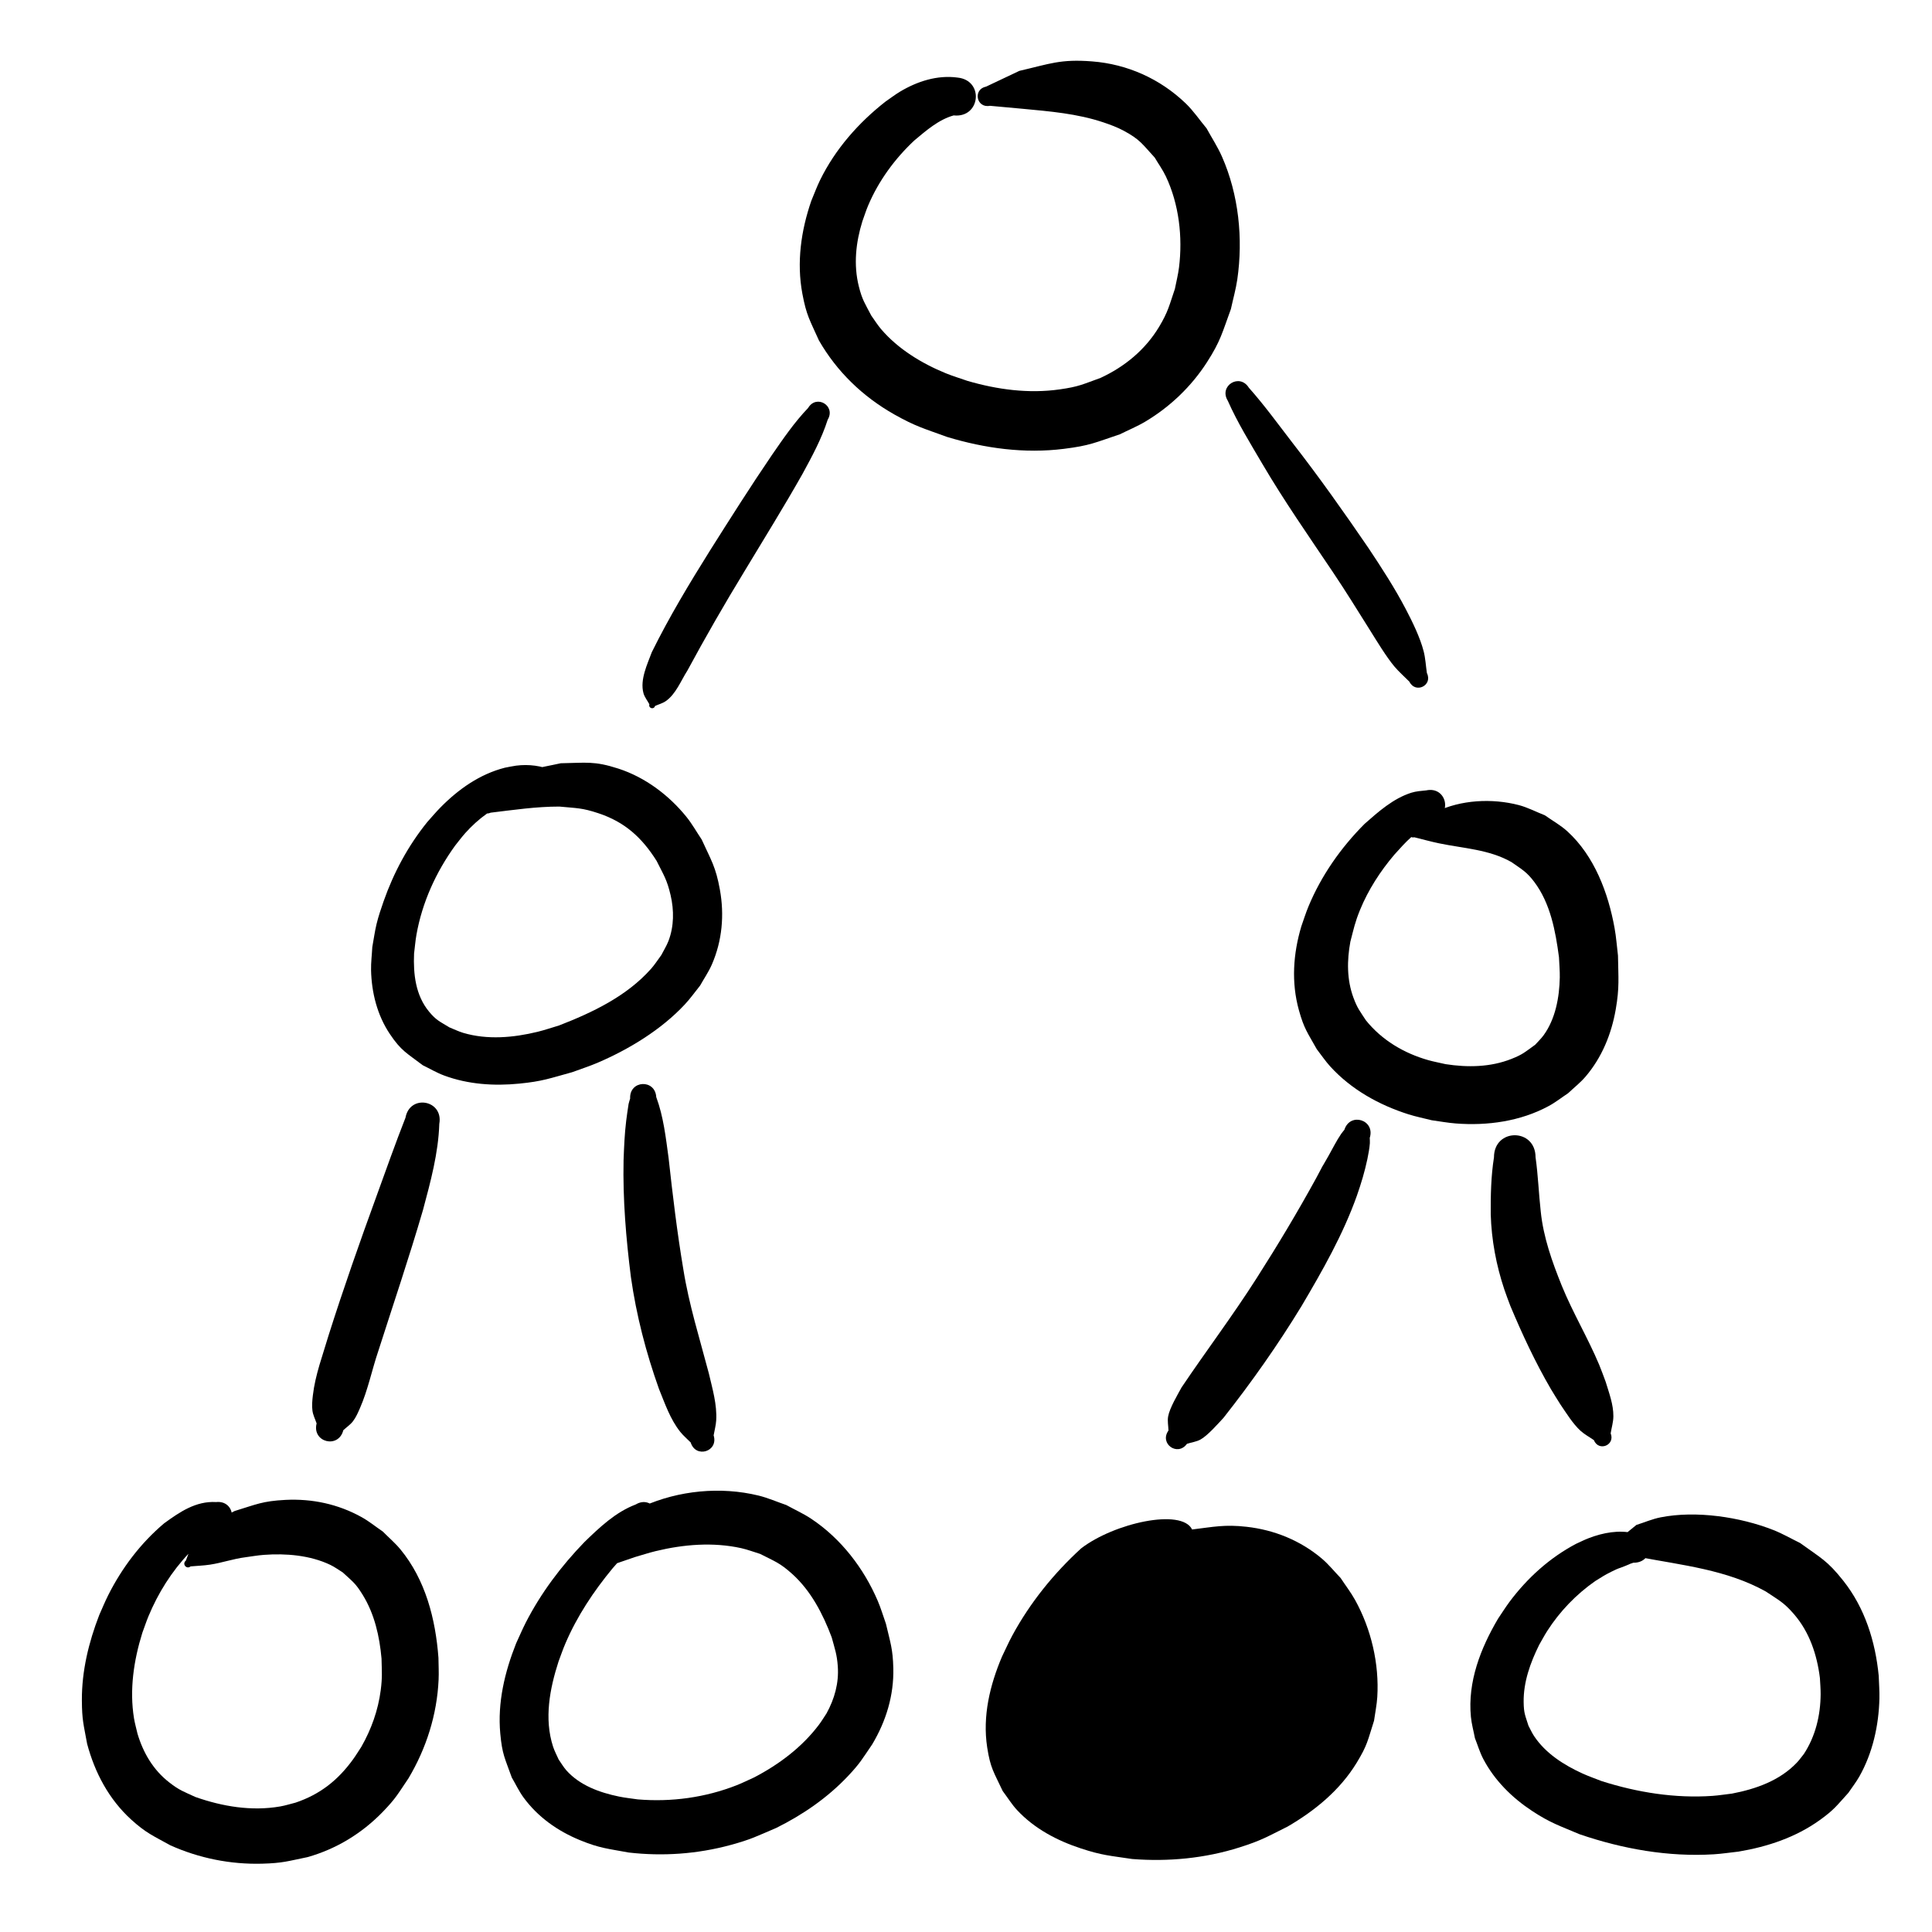 <?xml version="1.0" encoding="UTF-8" standalone="no"?>
<!-- Created with Inkscape (http://www.inkscape.org/) -->

<svg
   xmlns:dc="http://purl.org/dc/elements/1.1/"
   xmlns:cc="http://creativecommons.org/ns#"
   xmlns:rdf="http://www.w3.org/1999/02/22-rdf-syntax-ns#"
   xmlns:svg="http://www.w3.org/2000/svg"
   xmlns="http://www.w3.org/2000/svg"
   xmlns:sodipodi="http://sodipodi.sourceforge.net/DTD/sodipodi-0.dtd"
   xmlns:inkscape="http://www.inkscape.org/namespaces/inkscape"
   width="50"
   height="50"
   id="svg3213"
   version="1.1"
   inkscape:version="0.48.4 r9939"
   sodipodi:docname="sys-algorithms-logo.svg">
  <defs
     id="defs3215">
    <filter
       id="filter2995"
       inkscape:label="Invert"
       x="0"
       y="0"
       width="1"
       height="1"
       inkscape:menu="Color"
       inkscape:menu-tooltip="Invert colors"
       color-interpolation-filters="sRGB">
      <feColorMatrix
         id="feColorMatrix2997"
         type="saturate"
         values="1"
         result="fbSourceGraphic" />
      <feColorMatrix
         id="feColorMatrix2999"
         in="fbSourceGraphic"
         values="-1 0 0 0 1 0 -1 0 0 1 0 0 -1 0 1 0 0 0 1 0 " />
    </filter>
    <filter
       id="filter3001"
       inkscape:label="Invert"
       x="0"
       y="0"
       width="1"
       height="1"
       inkscape:menu="Color"
       inkscape:menu-tooltip="Invert colors"
       color-interpolation-filters="sRGB">
      <feColorMatrix
         id="feColorMatrix3003"
         type="saturate"
         values="1"
         result="fbSourceGraphic" />
      <feColorMatrix
         id="feColorMatrix3005"
         in="fbSourceGraphic"
         values="-1 0 0 0 1 0 -1 0 0 1 0 0 -1 0 1 0 0 0 1 0 " />
    </filter>
    <filter
       id="filter3007"
       inkscape:label="Invert"
       x="0"
       y="0"
       width="1"
       height="1"
       inkscape:menu="Color"
       inkscape:menu-tooltip="Invert colors"
       color-interpolation-filters="sRGB">
      <feColorMatrix
         id="feColorMatrix3009"
         type="saturate"
         values="1"
         result="fbSourceGraphic" />
      <feColorMatrix
         id="feColorMatrix3011"
         in="fbSourceGraphic"
         values="-1 0 0 0 1 0 -1 0 0 1 0 0 -1 0 1 0 0 0 1 0 " />
    </filter>
    <filter
       id="filter3013"
       inkscape:label="Invert"
       x="0"
       y="0"
       width="1"
       height="1"
       inkscape:menu="Color"
       inkscape:menu-tooltip="Invert colors"
       color-interpolation-filters="sRGB">
      <feColorMatrix
         id="feColorMatrix3015"
         type="saturate"
         values="1"
         result="fbSourceGraphic" />
      <feColorMatrix
         id="feColorMatrix3017"
         in="fbSourceGraphic"
         values="-1 0 0 0 1 0 -1 0 0 1 0 0 -1 0 1 0 0 0 1 0 " />
    </filter>
    <filter
       id="filter3019"
       inkscape:label="Invert"
       x="0"
       y="0"
       width="1"
       height="1"
       inkscape:menu="Color"
       inkscape:menu-tooltip="Invert colors"
       color-interpolation-filters="sRGB">
      <feColorMatrix
         id="feColorMatrix3021"
         type="saturate"
         values="1"
         result="fbSourceGraphic" />
      <feColorMatrix
         id="feColorMatrix3023"
         in="fbSourceGraphic"
         values="-1 0 0 0 1 0 -1 0 0 1 0 0 -1 0 1 0 0 0 1 0 " />
    </filter>
    <filter
       id="filter3025"
       inkscape:label="Invert"
       x="0"
       y="0"
       width="1"
       height="1"
       inkscape:menu="Color"
       inkscape:menu-tooltip="Invert colors"
       color-interpolation-filters="sRGB">
      <feColorMatrix
         id="feColorMatrix3027"
         type="saturate"
         values="1"
         result="fbSourceGraphic" />
      <feColorMatrix
         id="feColorMatrix3029"
         in="fbSourceGraphic"
         values="-1 0 0 0 1 0 -1 0 0 1 0 0 -1 0 1 0 0 0 1 0 " />
    </filter>
    <filter
       id="filter3031"
       inkscape:label="Invert"
       x="0"
       y="0"
       width="1"
       height="1"
       inkscape:menu="Color"
       inkscape:menu-tooltip="Invert colors"
       color-interpolation-filters="sRGB">
      <feColorMatrix
         id="feColorMatrix3033"
         type="saturate"
         values="1"
         result="fbSourceGraphic" />
      <feColorMatrix
         id="feColorMatrix3035"
         in="fbSourceGraphic"
         values="-1 0 0 0 1 0 -1 0 0 1 0 0 -1 0 1 0 0 0 1 0 " />
    </filter>
    <filter
       id="filter3037"
       inkscape:label="Invert"
       x="0"
       y="0"
       width="1"
       height="1"
       inkscape:menu="Color"
       inkscape:menu-tooltip="Invert colors"
       color-interpolation-filters="sRGB">
      <feColorMatrix
         id="feColorMatrix3039"
         type="saturate"
         values="1"
         result="fbSourceGraphic" />
      <feColorMatrix
         id="feColorMatrix3041"
         in="fbSourceGraphic"
         values="-1 0 0 0 1 0 -1 0 0 1 0 0 -1 0 1 0 0 0 1 0 " />
    </filter>
    <filter
       id="filter3043"
       inkscape:label="Invert"
       x="0"
       y="0"
       width="1"
       height="1"
       inkscape:menu="Color"
       inkscape:menu-tooltip="Invert colors"
       color-interpolation-filters="sRGB">
      <feColorMatrix
         id="feColorMatrix3045"
         type="saturate"
         values="1"
         result="fbSourceGraphic" />
      <feColorMatrix
         id="feColorMatrix3047"
         in="fbSourceGraphic"
         values="-1 0 0 0 1 0 -1 0 0 1 0 0 -1 0 1 0 0 0 1 0 " />
    </filter>
    <filter
       id="filter3049"
       inkscape:label="Invert"
       x="0"
       y="0"
       width="1"
       height="1"
       inkscape:menu="Color"
       inkscape:menu-tooltip="Invert colors"
       color-interpolation-filters="sRGB">
      <feColorMatrix
         id="feColorMatrix3051"
         type="saturate"
         values="1"
         result="fbSourceGraphic" />
      <feColorMatrix
         id="feColorMatrix3053"
         in="fbSourceGraphic"
         values="-1 0 0 0 1 0 -1 0 0 1 0 0 -1 0 1 0 0 0 1 0 " />
    </filter>
    <filter
       id="filter3055"
       inkscape:label="Invert"
       x="0"
       y="0"
       width="1"
       height="1"
       inkscape:menu="Color"
       inkscape:menu-tooltip="Invert colors"
       color-interpolation-filters="sRGB">
      <feColorMatrix
         id="feColorMatrix3057"
         type="saturate"
         values="1"
         result="fbSourceGraphic" />
      <feColorMatrix
         id="feColorMatrix3059"
         in="fbSourceGraphic"
         values="-1 0 0 0 1 0 -1 0 0 1 0 0 -1 0 1 0 0 0 1 0 " />
    </filter>
    <filter
       id="filter3061"
       inkscape:label="Invert"
       x="0"
       y="0"
       width="1"
       height="1"
       inkscape:menu="Color"
       inkscape:menu-tooltip="Invert colors"
       color-interpolation-filters="sRGB">
      <feColorMatrix
         id="feColorMatrix3063"
         type="saturate"
         values="1"
         result="fbSourceGraphic" />
      <feColorMatrix
         id="feColorMatrix3065"
         in="fbSourceGraphic"
         values="-1 0 0 0 1 0 -1 0 0 1 0 0 -1 0 1 0 0 0 1 0 " />
    </filter>
    <filter
       id="filter3067"
       inkscape:label="Invert"
       x="0"
       y="0"
       width="1"
       height="1"
       inkscape:menu="Color"
       inkscape:menu-tooltip="Invert colors"
       color-interpolation-filters="sRGB">
      <feColorMatrix
         id="feColorMatrix3069"
         type="saturate"
         values="1"
         result="fbSourceGraphic" />
      <feColorMatrix
         id="feColorMatrix3071"
         in="fbSourceGraphic"
         values="-1 0 0 0 1 0 -1 0 0 1 0 0 -1 0 1 0 0 0 1 0 " />
    </filter>
  </defs>
  <sodipodi:namedview
     id="base"
     pagecolor="#ffffff"
     bordercolor="#666666"
     borderopacity="1.0"
     inkscape:pageopacity="0.0"
     inkscape:pageshadow="2"
     inkscape:zoom="16.22"
     inkscape:cx="25"
     inkscape:cy="25"
     inkscape:document-units="px"
     inkscape:current-layer="layer1"
     showgrid="false"
     inkscape:window-width="1680"
     inkscape:window-height="998"
     inkscape:window-x="1672"
     inkscape:window-y="486"
     inkscape:window-maximized="1" />
  <g
     inkscape:label="Layer 1"
     inkscape:groupmode="layer"
     id="layer1"
     transform="translate(0,-1002.362)">
    <path
       style="fill:#000000;fill-opacity:1;fill-rule:nonzero;stroke:none;filter:url(#filter2995)"
       id="path3263"
       d="m 30.851,39.583 c 0.56,-0.068 0.84,-0.134 1.409,-0.07 0.718,0.08 1.397,0.356 1.95,0.824 0.177,0.15 0.322,0.333 0.484,0.5 0.125,0.19 0.265,0.371 0.376,0.571 0.417,0.753 0.627,1.652 0.574,2.512 -0.013,0.205 -0.056,0.408 -0.084,0.612 -0.166,0.516 -0.168,0.627 -0.451,1.091 -0.432,0.707 -1.078,1.237 -1.787,1.649 -0.532,0.264 -0.666,0.355 -1.239,0.537 -0.897,0.285 -1.844,0.375 -2.78,0.302 -0.577,-0.087 -0.776,-0.092 -1.329,-0.274 -0.616,-0.202 -1.203,-0.511 -1.65,-0.99 -0.141,-0.151 -0.249,-0.33 -0.374,-0.495 -0.231,-0.493 -0.319,-0.59 -0.402,-1.133 -0.123,-0.806 0.07,-1.607 0.383,-2.345 0.09,-0.183 0.171,-0.371 0.269,-0.55 0.458,-0.846 1.071,-1.604 1.78,-2.252 0.85,-0.655 2.605,-1.047 2.873,-0.487 z"
       inkscape:connector-curvature="0"
       transform="translate(0,1002.362)"
       sodipodi:nodetypes="csscsccscscsscscscc" />
    <path
       style="fill:#000000;fill-opacity:1;fill-rule:nonzero;stroke:none;filter:url(#filter3001)"
       id="path3255"
       d="m 5.667,39.574 c -0.289,0.172 -0.539,0.39 -0.778,0.625 -0.447,0.47 -0.797,1.029 -1.046,1.628 -0.059,0.142 -0.106,0.288 -0.16,0.432 -0.221,0.71 -0.336,1.469 -0.215,2.211 0.022,0.135 0.061,0.267 0.091,0.4 0.148,0.495 0.407,0.936 0.818,1.256 0.272,0.212 0.366,0.234 0.68,0.38 0.699,0.246 1.454,0.373 2.192,0.245 0.135,-0.023 0.267,-0.066 0.4,-0.099 0.636,-0.215 1.096,-0.579 1.488,-1.12 C 9.213,45.427 9.28,45.316 9.351,45.208 9.609,44.756 9.786,44.261 9.853,43.744 9.897,43.404 9.881,43.267 9.874,42.924 9.823,42.349 9.693,41.769 9.385,41.272 9.197,40.967 9.127,40.933 8.871,40.695 8.765,40.63 8.664,40.554 8.551,40.5 8.028,40.249 7.398,40.197 6.827,40.24 c -0.161,0.012 -0.32,0.041 -0.479,0.062 -0.309,0.039 -0.606,0.145 -0.914,0.191 -0.166,0.025 -0.334,0.03 -0.501,0.045 -0.106,0.087 -0.229,-0.063 -0.123,-0.15 l 0,0 c 0.081,-0.188 0.125,-0.397 0.243,-0.564 0.271,-0.382 0.625,-0.509 1.019,-0.719 0.563,-0.172 0.717,-0.257 1.314,-0.288 0.693,-0.035 1.366,0.109 1.974,0.447 0.193,0.107 0.365,0.249 0.548,0.373 0.151,0.153 0.316,0.293 0.453,0.458 0.653,0.791 0.911,1.807 0.986,2.808 0.002,0.189 0.013,0.379 0.004,0.568 -0.041,0.905 -0.318,1.778 -0.781,2.554 -0.274,0.404 -0.323,0.514 -0.666,0.868 -0.539,0.555 -1.198,0.958 -1.944,1.169 C 7.442,48.168 7.319,48.217 6.785,48.232 5.964,48.254 5.155,48.091 4.407,47.756 3.959,47.506 3.784,47.442 3.401,47.096 2.821,46.57 2.455,45.88 2.255,45.131 2.163,44.622 2.122,44.525 2.119,44.006 c -0.004,-0.761 0.176,-1.502 0.449,-2.208 0.076,-0.169 0.146,-0.342 0.229,-0.508 0.357,-0.711 0.842,-1.353 1.45,-1.866 0.406,-0.295 0.822,-0.581 1.346,-0.551 0.496,-0.052 0.57,0.649 0.074,0.701 z"
       inkscape:connector-curvature="0"
       transform="translate(0,1002.362)" />
    <path
       style="fill:#000000;fill-opacity:1;fill-rule:nonzero;stroke:none;filter:url(#filter3007)"
       id="path3259"
       d="m 16.818,39.542 c -0.333,0.342 -0.657,0.69 -0.969,1.052 -0.487,0.59 -0.914,1.232 -1.216,1.938 -0.066,0.153 -0.119,0.311 -0.178,0.467 -0.227,0.703 -0.377,1.479 -0.142,2.203 0.037,0.116 0.097,0.223 0.145,0.334 0.066,0.093 0.123,0.194 0.199,0.28 0.347,0.391 0.867,0.577 1.364,0.679 0.16,0.033 0.322,0.049 0.484,0.073 0.871,0.073 1.747,-0.047 2.562,-0.367 0.153,-0.06 0.3,-0.135 0.451,-0.202 0.642,-0.335 1.234,-0.778 1.674,-1.36 0.072,-0.095 0.133,-0.198 0.199,-0.297 0.207,-0.376 0.322,-0.786 0.291,-1.218 -0.023,-0.315 -0.074,-0.44 -0.158,-0.751 -0.228,-0.604 -0.534,-1.199 -1.02,-1.638 -0.323,-0.291 -0.449,-0.324 -0.832,-0.52 -0.162,-0.049 -0.321,-0.111 -0.486,-0.148 -0.729,-0.162 -1.497,-0.099 -2.217,0.076 -0.179,0.043 -0.354,0.102 -0.531,0.152 -0.673,0.231 -0.334,0.12 -1.015,0.332 -0.203,0.172 -0.447,-0.115 -0.243,-0.287 l 0,0 c 0.449,-0.749 0.172,-0.412 0.84,-1.006 0.208,-0.117 0.406,-0.253 0.623,-0.35 0.922,-0.412 2.006,-0.518 2.988,-0.279 0.246,0.06 0.479,0.164 0.718,0.245 0.216,0.119 0.444,0.221 0.649,0.358 0.77,0.514 1.357,1.278 1.719,2.124 0.082,0.192 0.141,0.394 0.211,0.591 0.115,0.491 0.179,0.648 0.191,1.15 0.017,0.703 -0.187,1.368 -0.545,1.969 -0.257,0.376 -0.312,0.488 -0.628,0.823 -0.529,0.56 -1.169,1.001 -1.857,1.342 -0.508,0.216 -0.647,0.296 -1.185,0.442 -0.858,0.233 -1.752,0.296 -2.634,0.194 C 15.728,47.842 15.521,47.833 15.011,47.624 14.431,47.386 13.919,47.025 13.547,46.516 13.43,46.355 13.345,46.173 13.245,46.002 13.064,45.495 12.997,45.406 12.947,44.864 c -0.074,-0.803 0.116,-1.593 0.41,-2.334 0.083,-0.178 0.159,-0.359 0.248,-0.534 0.394,-0.77 0.92,-1.468 1.52,-2.088 0.393,-0.381 0.807,-0.775 1.327,-0.972 0.429,-0.258 0.794,0.348 0.365,0.607 z"
       inkscape:connector-curvature="0"
       transform="translate(0,1002.362)" />
    <path
       style="fill:#000000;fill-opacity:1;fill-rule:nonzero;stroke:none;filter:url(#filter3013)"
       id="path3265"
       d="m 42.275,40.442 c -0.209,0.072 0.03,-0.013 -0.221,0.087 -0.193,0.078 -0.138,0.041 -0.34,0.141 -0.196,0.097 -0.239,0.13 -0.43,0.248 -0.493,0.344 -0.916,0.784 -1.241,1.29 -0.075,0.117 -0.139,0.24 -0.209,0.36 -0.228,0.46 -0.409,0.96 -0.402,1.482 0.004,0.292 0.039,0.339 0.124,0.61 0.048,0.089 0.089,0.183 0.145,0.268 0.295,0.447 0.774,0.751 1.252,0.969 0.162,0.074 0.332,0.132 0.498,0.198 0.924,0.294 1.9,0.45 2.871,0.382 0.168,-0.012 0.335,-0.04 0.502,-0.059 0.616,-0.118 1.237,-0.336 1.679,-0.802 0.066,-0.069 0.12,-0.149 0.181,-0.223 0.301,-0.459 0.43,-1 0.434,-1.546 0.001,-0.141 -0.012,-0.281 -0.019,-0.421 -0.075,-0.601 -0.269,-1.188 -0.672,-1.653 -0.267,-0.308 -0.388,-0.356 -0.726,-0.584 -1.01,-0.564 -2.168,-0.682 -3.284,-0.894 -0.174,-0.067 -0.347,-0.133 -0.521,-0.2 -0.158,0.032 -0.203,-0.191 -0.045,-0.223 l 0,0 c 0.166,-0.136 0.332,-0.272 0.499,-0.407 0.208,-0.065 0.411,-0.154 0.625,-0.196 0.916,-0.182 2.059,-0.011 2.92,0.328 0.239,0.094 0.462,0.224 0.692,0.336 0.538,0.39 0.703,0.453 1.117,0.976 0.561,0.708 0.83,1.573 0.917,2.46 0.006,0.197 0.023,0.394 0.018,0.592 -0.017,0.696 -0.176,1.412 -0.523,2.021 -0.083,0.145 -0.187,0.278 -0.281,0.417 -0.305,0.335 -0.365,0.435 -0.737,0.703 -0.623,0.448 -1.354,0.691 -2.104,0.817 -0.214,0.023 -0.427,0.057 -0.641,0.07 -1.178,0.072 -2.356,-0.138 -3.468,-0.517 -0.519,-0.22 -0.762,-0.294 -1.233,-0.604 -0.52,-0.342 -0.977,-0.794 -1.267,-1.35 -0.089,-0.17 -0.143,-0.357 -0.214,-0.535 -0.035,-0.184 -0.086,-0.365 -0.104,-0.551 -0.088,-0.907 0.25,-1.773 0.702,-2.54 0.098,-0.145 0.191,-0.293 0.295,-0.434 0.461,-0.618 1.04,-1.143 1.724,-1.504 0.111,-0.05 0.22,-0.106 0.334,-0.149 0.368,-0.14 0.773,-0.216 1.161,-0.126 0.54,0.005 0.534,0.769 -0.007,0.764 z"
       inkscape:connector-curvature="0"
       transform="translate(0,1002.362)" />
    <path
       style="fill:#000000;fill-opacity:1;fill-rule:nonzero;stroke:none;filter:url(#filter3019)"
       id="path3277"
       d="m 14.145,20.587 c -0.312,-0.013 -0.59,0.028 -0.888,0.117 -0.471,0.18 -0.881,0.481 -1.216,0.856 -0.094,0.105 -0.177,0.219 -0.266,0.329 -0.494,0.685 -0.849,1.467 -0.997,2.3 -0.029,0.162 -0.041,0.327 -0.062,0.491 -0.022,0.528 0.038,1.077 0.387,1.5 0.188,0.228 0.28,0.256 0.529,0.409 0.118,0.047 0.233,0.104 0.355,0.141 0.625,0.186 1.302,0.125 1.926,-0.027 0.187,-0.046 0.37,-0.109 0.555,-0.164 0.867,-0.336 1.75,-0.757 2.38,-1.465 0.099,-0.111 0.178,-0.238 0.267,-0.357 0.062,-0.122 0.136,-0.238 0.185,-0.365 0.145,-0.38 0.146,-0.795 0.055,-1.186 -0.096,-0.408 -0.175,-0.511 -0.363,-0.888 -0.38,-0.601 -0.819,-1.003 -1.501,-1.23 -0.432,-0.144 -0.559,-0.13 -1.014,-0.174 -0.597,-0.001 -1.188,0.087 -1.779,0.158 -0.23,0.106 -0.381,-0.219 -0.151,-0.325 l 0,0 c 0.185,-0.157 0.351,-0.34 0.556,-0.471 0.542,-0.349 0.792,-0.347 1.409,-0.483 0.653,-0.01 0.859,-0.066 1.49,0.138 0.692,0.224 1.307,0.686 1.761,1.247 0.149,0.184 0.264,0.392 0.396,0.588 0.249,0.545 0.365,0.707 0.472,1.3 0.118,0.653 0.059,1.319 -0.206,1.93 -0.083,0.193 -0.204,0.367 -0.306,0.55 -0.133,0.164 -0.255,0.339 -0.4,0.493 -0.607,0.649 -1.431,1.151 -2.242,1.5 -0.218,0.094 -0.445,0.166 -0.668,0.249 -0.584,0.16 -0.768,0.237 -1.371,0.296 -0.653,0.065 -1.325,0.02 -1.945,-0.21 -0.191,-0.071 -0.367,-0.176 -0.551,-0.265 -0.417,-0.318 -0.559,-0.37 -0.854,-0.811 -0.326,-0.487 -0.472,-1.071 -0.485,-1.651 -0.004,-0.199 0.022,-0.398 0.032,-0.597 0.037,-0.2 0.063,-0.402 0.111,-0.6 0.049,-0.199 0.114,-0.393 0.182,-0.586 0.261,-0.742 0.635,-1.438 1.13,-2.05 0.114,-0.126 0.223,-0.258 0.343,-0.379 0.465,-0.472 1.018,-0.862 1.666,-1.027 0.097,-0.018 0.193,-0.04 0.29,-0.053 0.33,-0.042 0.657,0.002 0.962,0.131 0.454,0.122 0.28,0.764 -0.173,0.641 z"
       inkscape:connector-curvature="0"
       transform="translate(0,1002.362)" />
    <path
       style="fill:#000000;fill-opacity:1;fill-rule:nonzero;stroke:none;filter:url(#filter3025)"
       id="path3279"
       d="m 37.072,21.211 c -0.261,0.205 0.192,-0.153 -0.183,0.156 -0.18,0.148 -0.157,0.108 -0.348,0.28 -0.194,0.176 -0.274,0.273 -0.455,0.471 -0.364,0.429 -0.674,0.907 -0.888,1.429 -0.132,0.323 -0.164,0.49 -0.251,0.825 -0.089,0.484 -0.093,0.981 0.08,1.448 0.102,0.276 0.162,0.339 0.321,0.584 0.414,0.515 0.984,0.853 1.617,1.033 0.146,0.041 0.297,0.068 0.445,0.103 0.57,0.089 1.162,0.08 1.705,-0.135 0.302,-0.119 0.359,-0.183 0.615,-0.367 0.072,-0.081 0.153,-0.156 0.217,-0.244 0.309,-0.424 0.41,-0.986 0.42,-1.498 0.003,-0.175 -0.014,-0.35 -0.021,-0.524 -0.09,-0.677 -0.221,-1.395 -0.644,-1.954 -0.198,-0.261 -0.324,-0.322 -0.584,-0.506 -0.577,-0.33 -1.246,-0.355 -1.881,-0.488 -0.213,-0.044 -0.422,-0.104 -0.634,-0.155 -0.171,0.036 -0.222,-0.206 -0.05,-0.242 l 0,0 c 0.202,-0.138 0.386,-0.306 0.605,-0.414 0.645,-0.316 1.458,-0.357 2.146,-0.178 0.234,0.061 0.451,0.177 0.677,0.265 0.194,0.138 0.405,0.254 0.581,0.414 0.701,0.639 1.059,1.595 1.223,2.506 0.043,0.235 0.059,0.474 0.088,0.711 0.009,0.576 0.041,0.823 -0.058,1.392 -0.111,0.639 -0.36,1.249 -0.786,1.745 -0.133,0.155 -0.297,0.282 -0.445,0.423 -0.169,0.112 -0.328,0.239 -0.507,0.335 -0.729,0.394 -1.584,0.513 -2.402,0.449 -0.209,-0.016 -0.415,-0.055 -0.622,-0.083 -0.2,-0.051 -0.403,-0.091 -0.6,-0.153 -0.761,-0.241 -1.482,-0.642 -2.024,-1.236 -0.128,-0.14 -0.234,-0.3 -0.351,-0.45 -0.243,-0.435 -0.329,-0.528 -0.463,-1.011 -0.2,-0.72 -0.148,-1.462 0.064,-2.171 0.061,-0.171 0.114,-0.344 0.184,-0.512 0.333,-0.802 0.84,-1.523 1.451,-2.136 0.36,-0.318 0.742,-0.658 1.21,-0.807 0.123,-0.039 0.259,-0.048 0.387,-0.061 0.534,-0.113 0.693,0.642 0.159,0.755 z"
       inkscape:connector-curvature="0"
       transform="translate(0,1002.362)" />
    <path
       style="fill:#000000;fill-opacity:1;fill-rule:nonzero;stroke:none;filter:url(#filter3031)"
       id="path3281"
       d="M 24.683,2.986 C 24.289,3.097 23.972,3.377 23.665,3.633 23.158,4.107 22.74,4.677 22.468,5.318 22.411,5.452 22.368,5.592 22.318,5.728 c -0.169,0.546 -0.232,1.121 -0.092,1.682 0.088,0.352 0.156,0.436 0.322,0.756 0.084,0.117 0.16,0.24 0.253,0.35 0.439,0.516 1.055,0.89 1.676,1.144 0.183,0.075 0.374,0.131 0.56,0.197 0.775,0.226 1.586,0.335 2.39,0.22 0.499,-0.071 0.588,-0.129 1.055,-0.297 0.625,-0.289 1.158,-0.728 1.516,-1.323 0.232,-0.386 0.262,-0.551 0.408,-0.98 0.036,-0.186 0.084,-0.37 0.107,-0.558 0.097,-0.786 3.4e-4,-1.634 -0.341,-2.355 C 30.092,4.395 29.98,4.241 29.884,4.078 29.56,3.727 29.508,3.612 29.079,3.382 28.913,3.293 28.735,3.227 28.556,3.167 27.876,2.939 27.171,2.882 26.462,2.815 26.181,2.789 25.9,2.764 25.619,2.738 25.268,2.807 25.171,2.31 25.522,2.241 l 0,0 c 0.286,-0.136 0.573,-0.271 0.859,-0.407 0.791,-0.183 1.061,-0.309 1.883,-0.245 0.913,0.071 1.757,0.45 2.418,1.083 0.204,0.195 0.363,0.433 0.544,0.65 0.133,0.243 0.286,0.476 0.398,0.73 0.434,0.983 0.551,2.122 0.397,3.181 -0.038,0.258 -0.11,0.509 -0.165,0.764 -0.226,0.615 -0.265,0.827 -0.622,1.381 -0.403,0.625 -0.952,1.15 -1.59,1.531 -0.212,0.127 -0.442,0.221 -0.663,0.331 -0.644,0.215 -0.768,0.291 -1.448,0.376 -1.018,0.128 -2.042,-0.012 -3.019,-0.307 -0.607,-0.222 -0.81,-0.268 -1.373,-0.585 C 22.329,10.264 21.66,9.621 21.193,8.809 20.959,8.284 20.871,8.169 20.765,7.6 20.614,6.791 20.73,5.972 20.995,5.201 c 0.076,-0.18 0.143,-0.365 0.229,-0.541 0.394,-0.802 0.993,-1.483 1.693,-2.031 0.125,-0.085 0.244,-0.178 0.374,-0.256 0.447,-0.268 0.968,-0.437 1.492,-0.365 0.692,0.071 0.592,1.05 -0.1,0.979 z"
       inkscape:connector-curvature="0"
       transform="translate(0,1002.362)" />
    <path
       style="fill:#000000;fill-opacity:1;fill-rule:nonzero;stroke:none;filter:url(#filter3037)"
       id="path3287"
       d="m 21.422,10.858 c -0.157,0.494 -0.406,0.953 -0.653,1.406 -0.482,0.854 -1.001,1.687 -1.507,2.528 -0.513,0.842 -1.004,1.695 -1.472,2.562 -0.164,0.255 -0.299,0.611 -0.56,0.791 -0.083,0.058 -0.184,0.083 -0.277,0.125 -0.031,0.104 -0.178,0.061 -0.147,-0.043 l 0,0 c -0.051,-0.097 -0.126,-0.185 -0.154,-0.291 -0.093,-0.346 0.101,-0.747 0.217,-1.058 0.448,-0.908 0.971,-1.776 1.508,-2.634 0.524,-0.829 1.048,-1.658 1.6,-2.468 0.291,-0.421 0.582,-0.848 0.937,-1.218 0.212,-0.36 0.721,-0.06 0.509,0.3 z"
       inkscape:connector-curvature="0"
       transform="translate(0,1002.362)" />
    <path
       style="fill:#000000;fill-opacity:1;fill-rule:nonzero;stroke:none;filter:url(#filter3043)"
       id="path3289"
       d="m 32.32,10.034 c 0.406,0.456 0.764,0.953 1.137,1.436 0.684,0.879 1.328,1.79 1.956,2.709 0.342,0.514 0.68,1.034 0.967,1.582 0.169,0.322 0.373,0.738 0.464,1.094 0.047,0.184 0.056,0.376 0.084,0.564 0.158,0.32 -0.295,0.543 -0.453,0.223 l 0,0 c -0.129,-0.131 -0.269,-0.252 -0.388,-0.393 -0.205,-0.243 -0.466,-0.674 -0.633,-0.941 -0.317,-0.504 -0.629,-1.012 -0.962,-1.506 -0.621,-0.925 -1.26,-1.839 -1.825,-2.801 -0.313,-0.534 -0.642,-1.064 -0.892,-1.63 -0.239,-0.385 0.305,-0.722 0.544,-0.338 z"
       inkscape:connector-curvature="0"
       transform="translate(0,1002.362)" />
    <path
       style="fill:#000000;fill-opacity:1;fill-rule:nonzero;stroke:none;filter:url(#filter3049)"
       id="path3297"
       d="m 11.369,29.085 c -0.024,0.759 -0.227,1.5 -0.422,2.229 -0.357,1.225 -0.767,2.434 -1.156,3.649 -0.166,0.489 -0.267,1.004 -0.475,1.479 -0.051,0.117 -0.102,0.235 -0.179,0.337 -0.069,0.092 -0.168,0.156 -0.252,0.235 -0.124,0.488 -0.815,0.313 -0.691,-0.176 l 0,0 C 8.158,36.729 8.101,36.623 8.086,36.508 8.068,36.377 8.082,36.242 8.097,36.111 8.159,35.576 8.355,35.066 8.505,34.554 8.891,33.339 9.313,32.137 9.75,30.939 c 0.244,-0.672 0.482,-1.347 0.744,-2.013 0.112,-0.618 0.987,-0.46 0.875,0.159 z"
       inkscape:connector-curvature="0"
       transform="translate(0,1002.362)" />
    <path
       style="fill:#000000;fill-opacity:1;fill-rule:nonzero;stroke:none;filter:url(#filter3055)"
       id="path3299"
       d="m 16.985,28.396 c 0.186,0.502 0.246,1.044 0.318,1.572 0.106,0.964 0.221,1.927 0.382,2.884 0.146,0.915 0.425,1.799 0.66,2.692 0.092,0.398 0.215,0.803 0.19,1.217 -0.008,0.13 -0.044,0.257 -0.066,0.386 0.13,0.42 -0.464,0.604 -0.594,0.184 l 0,0 c -0.09,-0.092 -0.191,-0.175 -0.271,-0.276 -0.26,-0.327 -0.395,-0.73 -0.55,-1.11 -0.335,-0.939 -0.586,-1.906 -0.726,-2.894 -0.127,-1.003 -0.211,-2.013 -0.19,-3.025 0.013,-0.342 0.026,-0.681 0.068,-1.021 0.006,-0.045 0.049,-0.371 0.062,-0.436 0.01,-0.047 0.027,-0.093 0.04,-0.139 -0.023,-0.478 0.652,-0.511 0.676,-0.033 z"
       inkscape:connector-curvature="0"
       transform="translate(0,1002.362)" />
    <path
       style="fill:#000000;fill-opacity:1;fill-rule:nonzero;stroke:none;filter:url(#filter3061)"
       id="path3301"
       d="m 35.449,29.449 c 0.001,0.046 0.006,0.092 0.003,0.137 -0.007,0.117 -0.042,0.306 -0.065,0.414 -0.071,0.333 -0.159,0.623 -0.271,0.945 -0.359,1.007 -0.889,1.937 -1.431,2.854 -0.613,1.006 -1.293,1.971 -2.022,2.896 -0.136,0.144 -0.407,0.458 -0.596,0.561 -0.107,0.058 -0.232,0.072 -0.348,0.109 -0.243,0.339 -0.721,-0.004 -0.479,-0.343 l 0,0 c -0.003,-0.121 -0.03,-0.244 -0.009,-0.363 0.039,-0.221 0.249,-0.57 0.348,-0.753 0.637,-0.947 1.326,-1.859 1.94,-2.823 0.542,-0.848 1.06,-1.711 1.544,-2.594 0.283,-0.533 0.044,-0.092 0.319,-0.576 0.108,-0.19 0.205,-0.39 0.329,-0.571 0.025,-0.036 0.055,-0.069 0.082,-0.104 0.148,-0.464 0.804,-0.254 0.656,0.21 z"
       inkscape:connector-curvature="0"
       transform="translate(0,1002.362)" />
    <path
       style="fill:#000000;fill-opacity:1;fill-rule:nonzero;stroke:none;filter:url(#filter3067)"
       id="path3303"
       d="m 39.74,29.949 c 0.066,0.465 0.082,0.936 0.134,1.403 0.069,0.672 0.296,1.306 0.547,1.928 0.284,0.695 0.673,1.344 0.964,2.036 0.062,0.148 0.114,0.299 0.171,0.449 0.086,0.285 0.201,0.584 0.198,0.89 -0.001,0.149 -0.047,0.294 -0.07,0.44 0.123,0.307 -0.311,0.482 -0.435,0.175 l 0,0 c -0.114,-0.08 -0.24,-0.146 -0.343,-0.239 -0.2,-0.181 -0.375,-0.468 -0.524,-0.686 -0.082,-0.133 -0.168,-0.264 -0.247,-0.399 -0.402,-0.69 -0.741,-1.418 -1.049,-2.153 -0.051,-0.14 -0.107,-0.279 -0.154,-0.421 -0.21,-0.629 -0.333,-1.283 -0.352,-1.947 -0.003,-0.492 0.007,-0.987 0.084,-1.474 0,-0.761 1.076,-0.761 1.076,0 z"
       inkscape:connector-curvature="0"
       transform="translate(0,1002.362)" />
  </g>
</svg>

